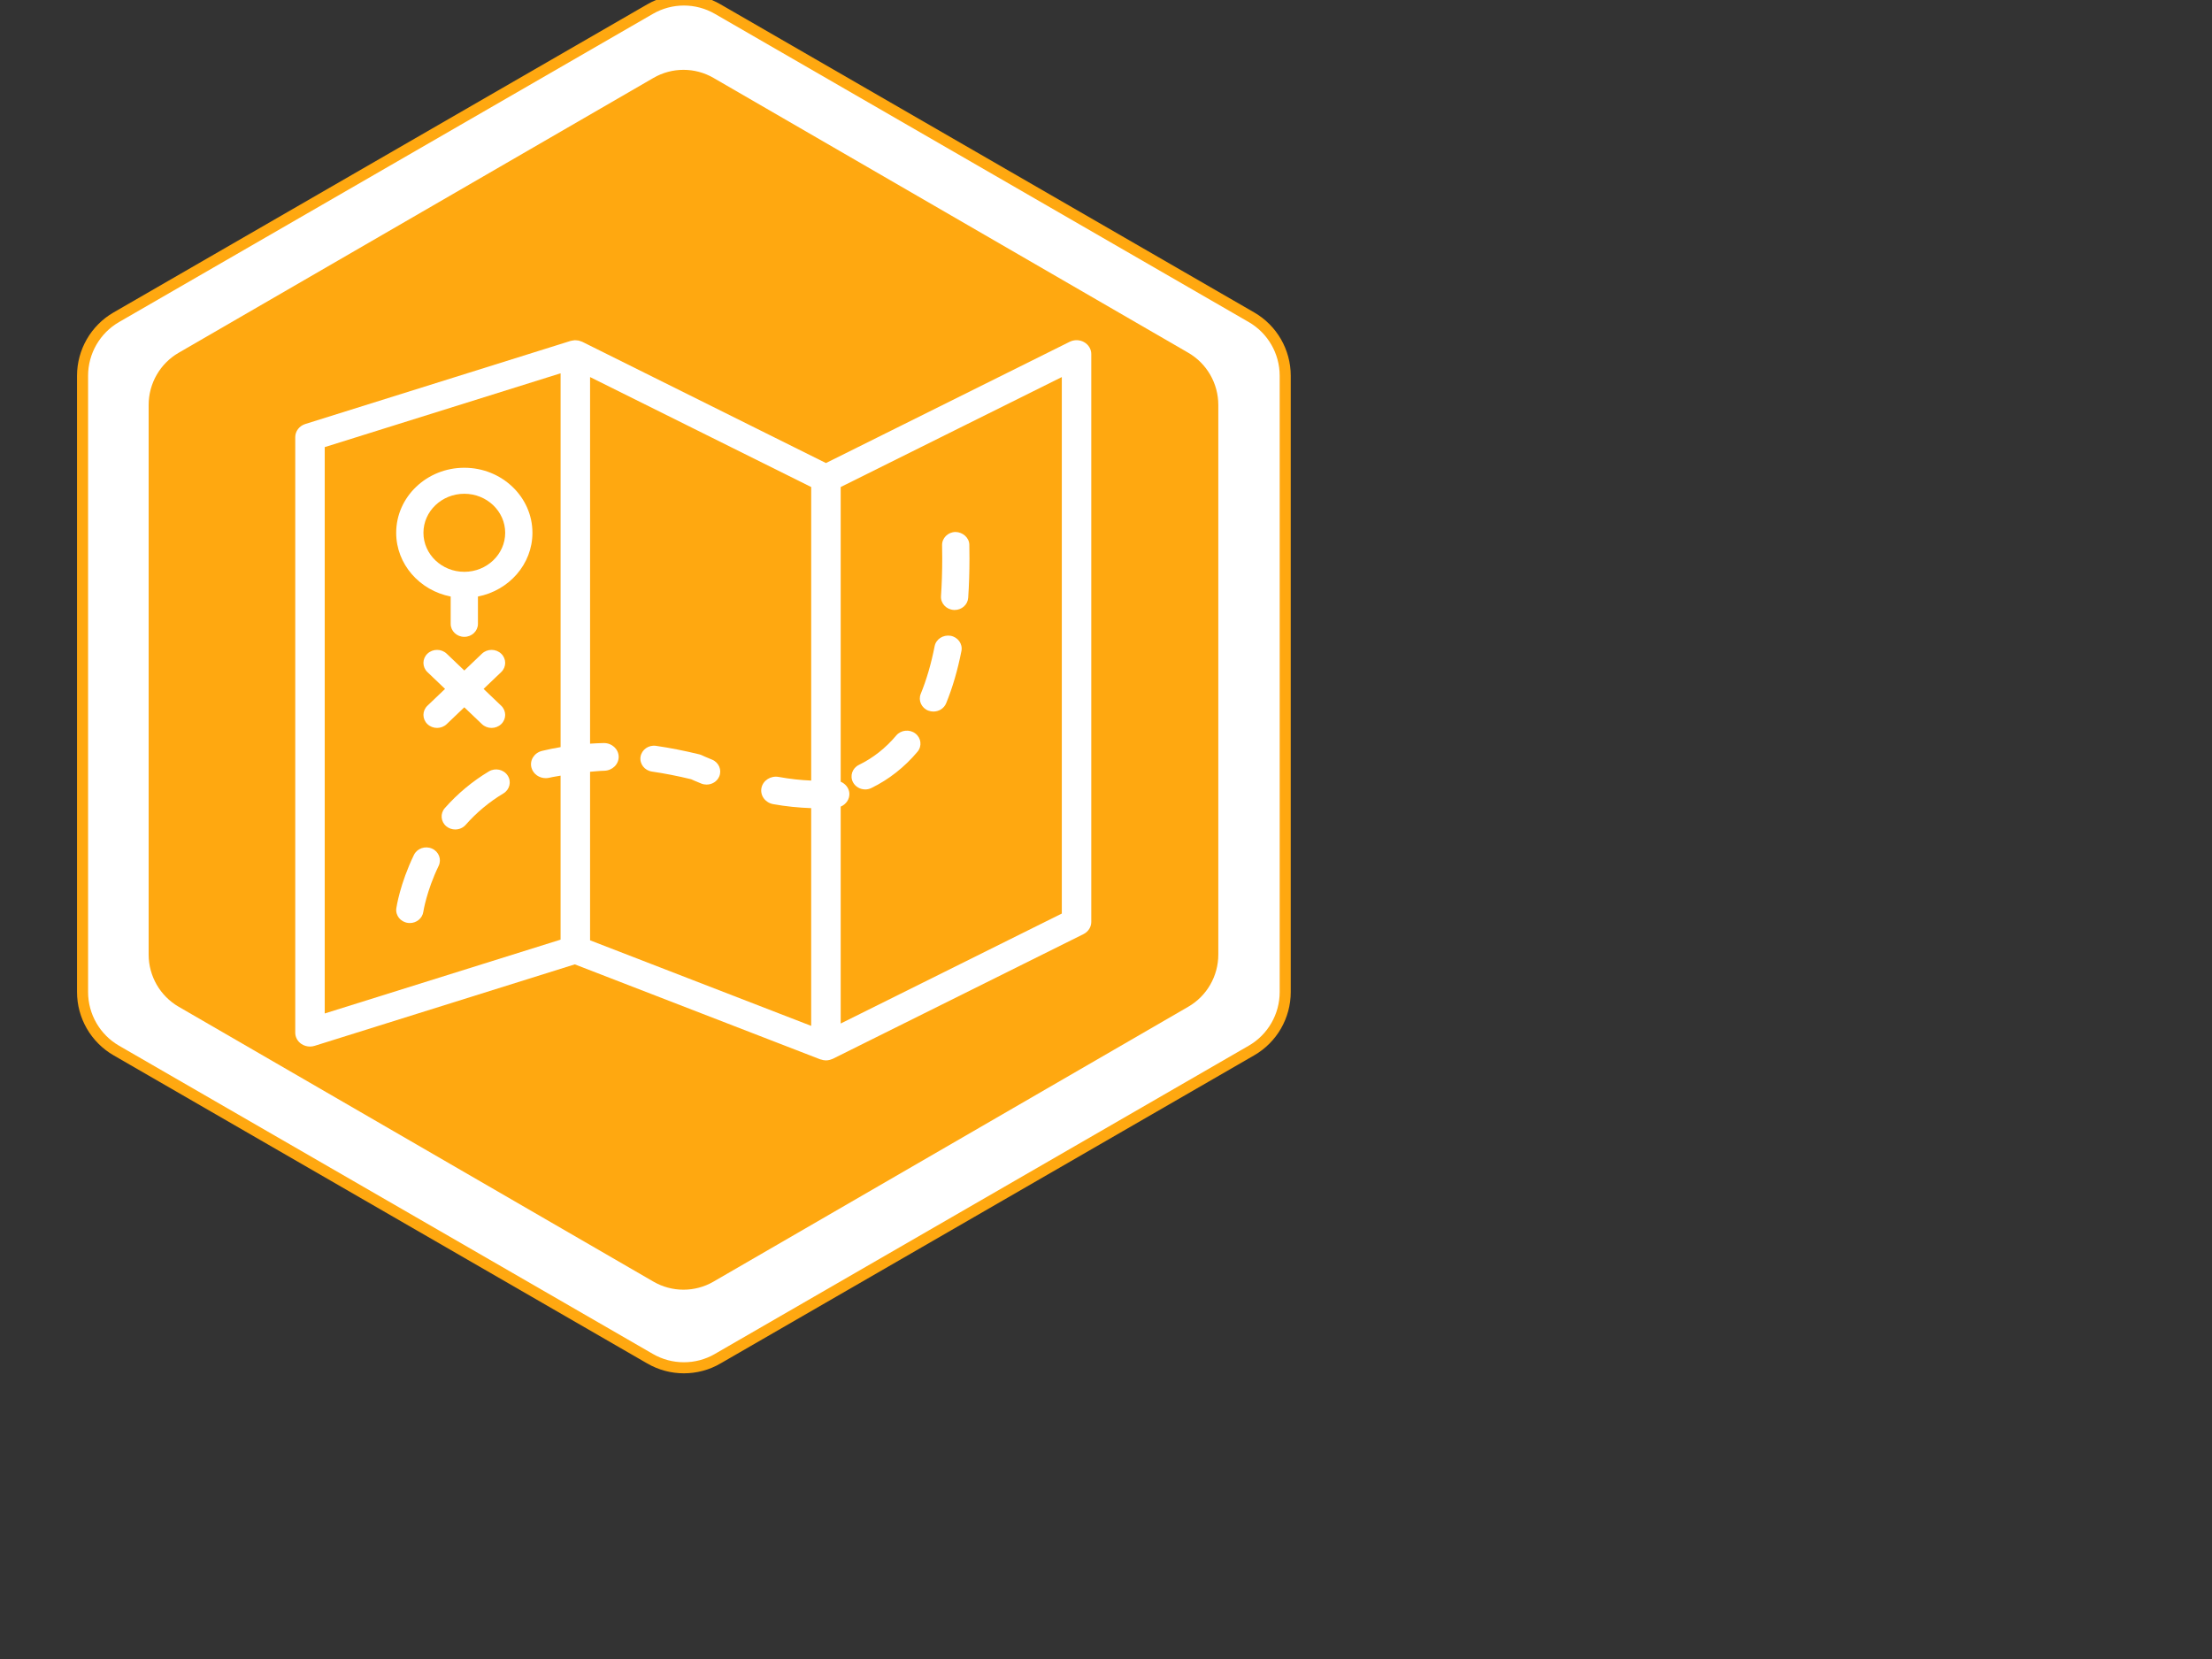 <svg xmlns="http://www.w3.org/2000/svg" viewBox="0 0 800 600" id="svg2"><rect x="0" y="0" width="800" height="600" fill="#333333" stroke="none"/><path d="M259.576 491.394c-7.56 4.38-16.91 4.38-24.47 0l-193.02-111.45c-7.56-4.35-12.23-12.44-12.23-21.18v-222.86c0-8.74 4.67-16.83 12.23-21.18l193.02-111.43c7.57-4.39 16.9-4.39 24.47 0l193.01 111.43c7.56 4.35 12.23 12.44 12.23 21.18v222.86c0 8.74-4.66 16.83-12.23 21.18l-193.01 111.44z" id="Chemin#1" fill="#ffffff" stroke="#ffa810" stroke-width="4"/><path d="M258.074 463.509c-6.724 3.906-15.04 3.906-21.764 0L64.636 364.111c-6.724-3.88-10.877-11.095-10.877-18.89v-198.76c0-7.795 4.154-15.01 10.877-18.89l171.674-99.38c6.733-3.915 15.031-3.915 21.764 0l171.665 99.38c6.724 3.88 10.877 11.095 10.877 18.89v198.76c0 7.795-4.145 15.01-10.877 18.89l-171.665 99.388z" id="Chemin#2" fill="#ffa810" stroke="#ffa810" stroke-width="4" stroke-opacity="0"/><path d="M392.102 123.751c-1.599-.912-3.593-.952-5.241-.135l-88.146 43.85-88.141-43.855c-.069-.035-.149-.05-.213-.075-.267-.11-.522-.201-.789-.271-.149-.04-.293-.085-.443-.115-.293-.05-.586-.075-.896-.085-.139 0-.267-.02-.41-.015-.288.015-.571.065-.853.125-.16.03-.32.05-.48.1-.032 0-.069 0-.106.015l-95.968 30.055c-2.165.686-3.636 2.599-3.636 4.753V373.49c0 1.603.821 3.121 2.218 4.067.917.616 2.01.942 3.114.942.565 0 1.136-.085 1.685-.261l94.08-29.464 88.807 34.363c.069.025.16.015.229.04.586.201 1.183.331 1.796.331.48 0 .959-.075 1.418-.2.149-.035.288-.1.437-.15.213-.076.437-.131.64-.231l90.636-45.082c1.743-.867 2.836-2.575 2.836-4.428V128.044c0-1.753-.981-3.386-2.581-4.293zm-274.659 37.954l85.304-26.698v135.196c-2.292.391-4.553.831-6.739 1.372-2.847.711-4.543 3.456-3.785 6.126.64 2.244 2.788 3.726 5.15 3.726.448 0 .906-.05 1.37-.161 1.28-.321 2.666-.481 3.999-.742v59.308l-85.3 26.703v-204.82zm95.968 117.414c1.706-.125 3.369-.331 5.118-.366 2.948-.06 5.278-2.355 5.225-5.11-.064-2.735-2.437-4.909-5.332-4.909h-.118c-1.653.035-3.279.12-4.895.225v-132.59l79.973 39.772v106.163c-3.807-.15-7.678-.576-11.73-1.313-2.906-.536-5.694 1.252-6.254 3.957-.56 2.705 1.333 5.35 4.222 5.876 4.718.861 9.303 1.282 13.755 1.452v78.743l-79.968-30.941v-60.961zm170.609 51.278l-79.973 39.772v-78.443c1.983-.842 3.305-2.745 3.13-4.909-.16-1.869-1.44-3.371-3.13-4.108V176.141l79.973-39.772v194.028z" id="chemin_4" fill="#ffffff"/><path d="M167.925 169.169c-13.585 0-24.637 10.553-24.637 23.523 0 11.362 8.475 20.861 19.71 23.053v9.88c0 2.602 2.208 4.705 4.928 4.705 2.72 0 4.928-2.103 4.928-4.705v-9.88c11.235-2.192 19.71-11.691 19.71-23.053 0-12.971-11.052-23.523-24.636-23.523zm0 37.638c-8.15 0-14.782-6.332-14.782-14.114 0-7.781 6.632-14.114 14.782-14.114 8.15 0 14.782 6.333 14.782 14.114 0 7.782-6.632 14.114-14.782 14.114zm167.874 50.214c.591.221 1.197.32 1.794.32 1.971 0 3.829-1.129 4.592-2.987 2.316-5.645 4.173-12.011 5.533-18.931.493-2.54-1.266-5.001-3.942-5.485-2.69-.423-5.247 1.209-5.75 3.764-1.242 6.342-2.932 12.139-5.026 17.234-.985 2.414.261 5.147 2.794 6.098zm-158.98 21.966c-5.947 3.562-11.308 8.022-15.94 13.268-1.754 1.986-1.488 4.954.591 6.634.926.739 2.055 1.101 3.173 1.101 1.404 0 2.794-.565 3.769-1.67 3.966-4.493 8.554-8.318 13.634-11.352 2.306-1.383 3.006-4.281 1.557-6.492-1.444-2.197-4.484-2.87-6.79-1.482zm-20.586 27.918c-2.474-1.082-5.4-.061-6.538 2.306-5.056 10.468-6.307 18.923-6.356 19.28-.374 2.574 1.508 4.94 4.203 5.293.227.028.458.047.68.047 2.424 0 4.533-1.707 4.878-4.055.015-.075 1.143-7.513 5.548-16.626 1.133-2.367.059-5.157-2.414-6.248zm156.669-21.387c.754 0 1.527-.169 2.237-.517 6.366-3.105 11.973-7.527 16.674-13.107 1.71-2.023 1.37-4.987-.754-6.614-2.119-1.614-5.223-1.298-6.928.725-3.819 4.55-8.352 8.12-13.472 10.619-2.424 1.176-3.385 4.013-2.144 6.328.887 1.623 2.611 2.559 4.4 2.559zm-55.447-10.811c-2.168-.87-3.449-1.472-3.528-1.515-.32-.155-.66-.282-1.01-.367-5.341-1.307-10.594-2.343-15.639-3.076-2.685-.404-5.203 1.365-5.617 3.938-.409 2.569 1.439 4.973 4.129 5.364 4.563.668 9.328 1.599 14.176 2.776.665.301 1.922.871 3.696 1.571.616.245 1.262.358 1.892.358 1.922 0 3.76-1.082 4.548-2.889 1.05-2.409-.133-5.166-2.646-6.164zm87.475-54.113c.108.009.212.014.32.014 2.577 0 4.745-1.91 4.912-4.408.306-4.516.459-9.306.459-14.208 0-1.632-.015-3.293-.049-4.977-.049-2.602-2.414-4.577-5.016-4.62-2.72.047-4.888 2.193-4.838 4.79.03 1.633.05 3.237.05 4.809 0 4.705-.148 9.282-.443 13.611-.167 2.588 1.892 4.823 4.607 4.987zm-190.343 41.293c.961.918 2.217 1.379 3.484 1.379 1.267 0 2.523-.461 3.484-1.378l6.371-6.083 6.371 6.083c.961.918 2.218 1.379 3.484 1.379 1.267 0 2.523-.461 3.484-1.378 1.922-1.834 1.922-4.812 0-6.652l-6.371-6.083 6.371-6.083c1.922-1.835 1.922-4.813 0-6.652-1.921-1.839-5.04-1.835-6.967 0l-6.371 6.083-6.371-6.083c-1.921-1.835-5.04-1.835-6.967 0-1.926 1.835-1.921 4.813 0 6.653l6.371 6.083-6.371 6.083c-1.921 1.835-1.921 4.813 0 6.652z" id="Chemin#3" fill="#ffffff"/></svg>